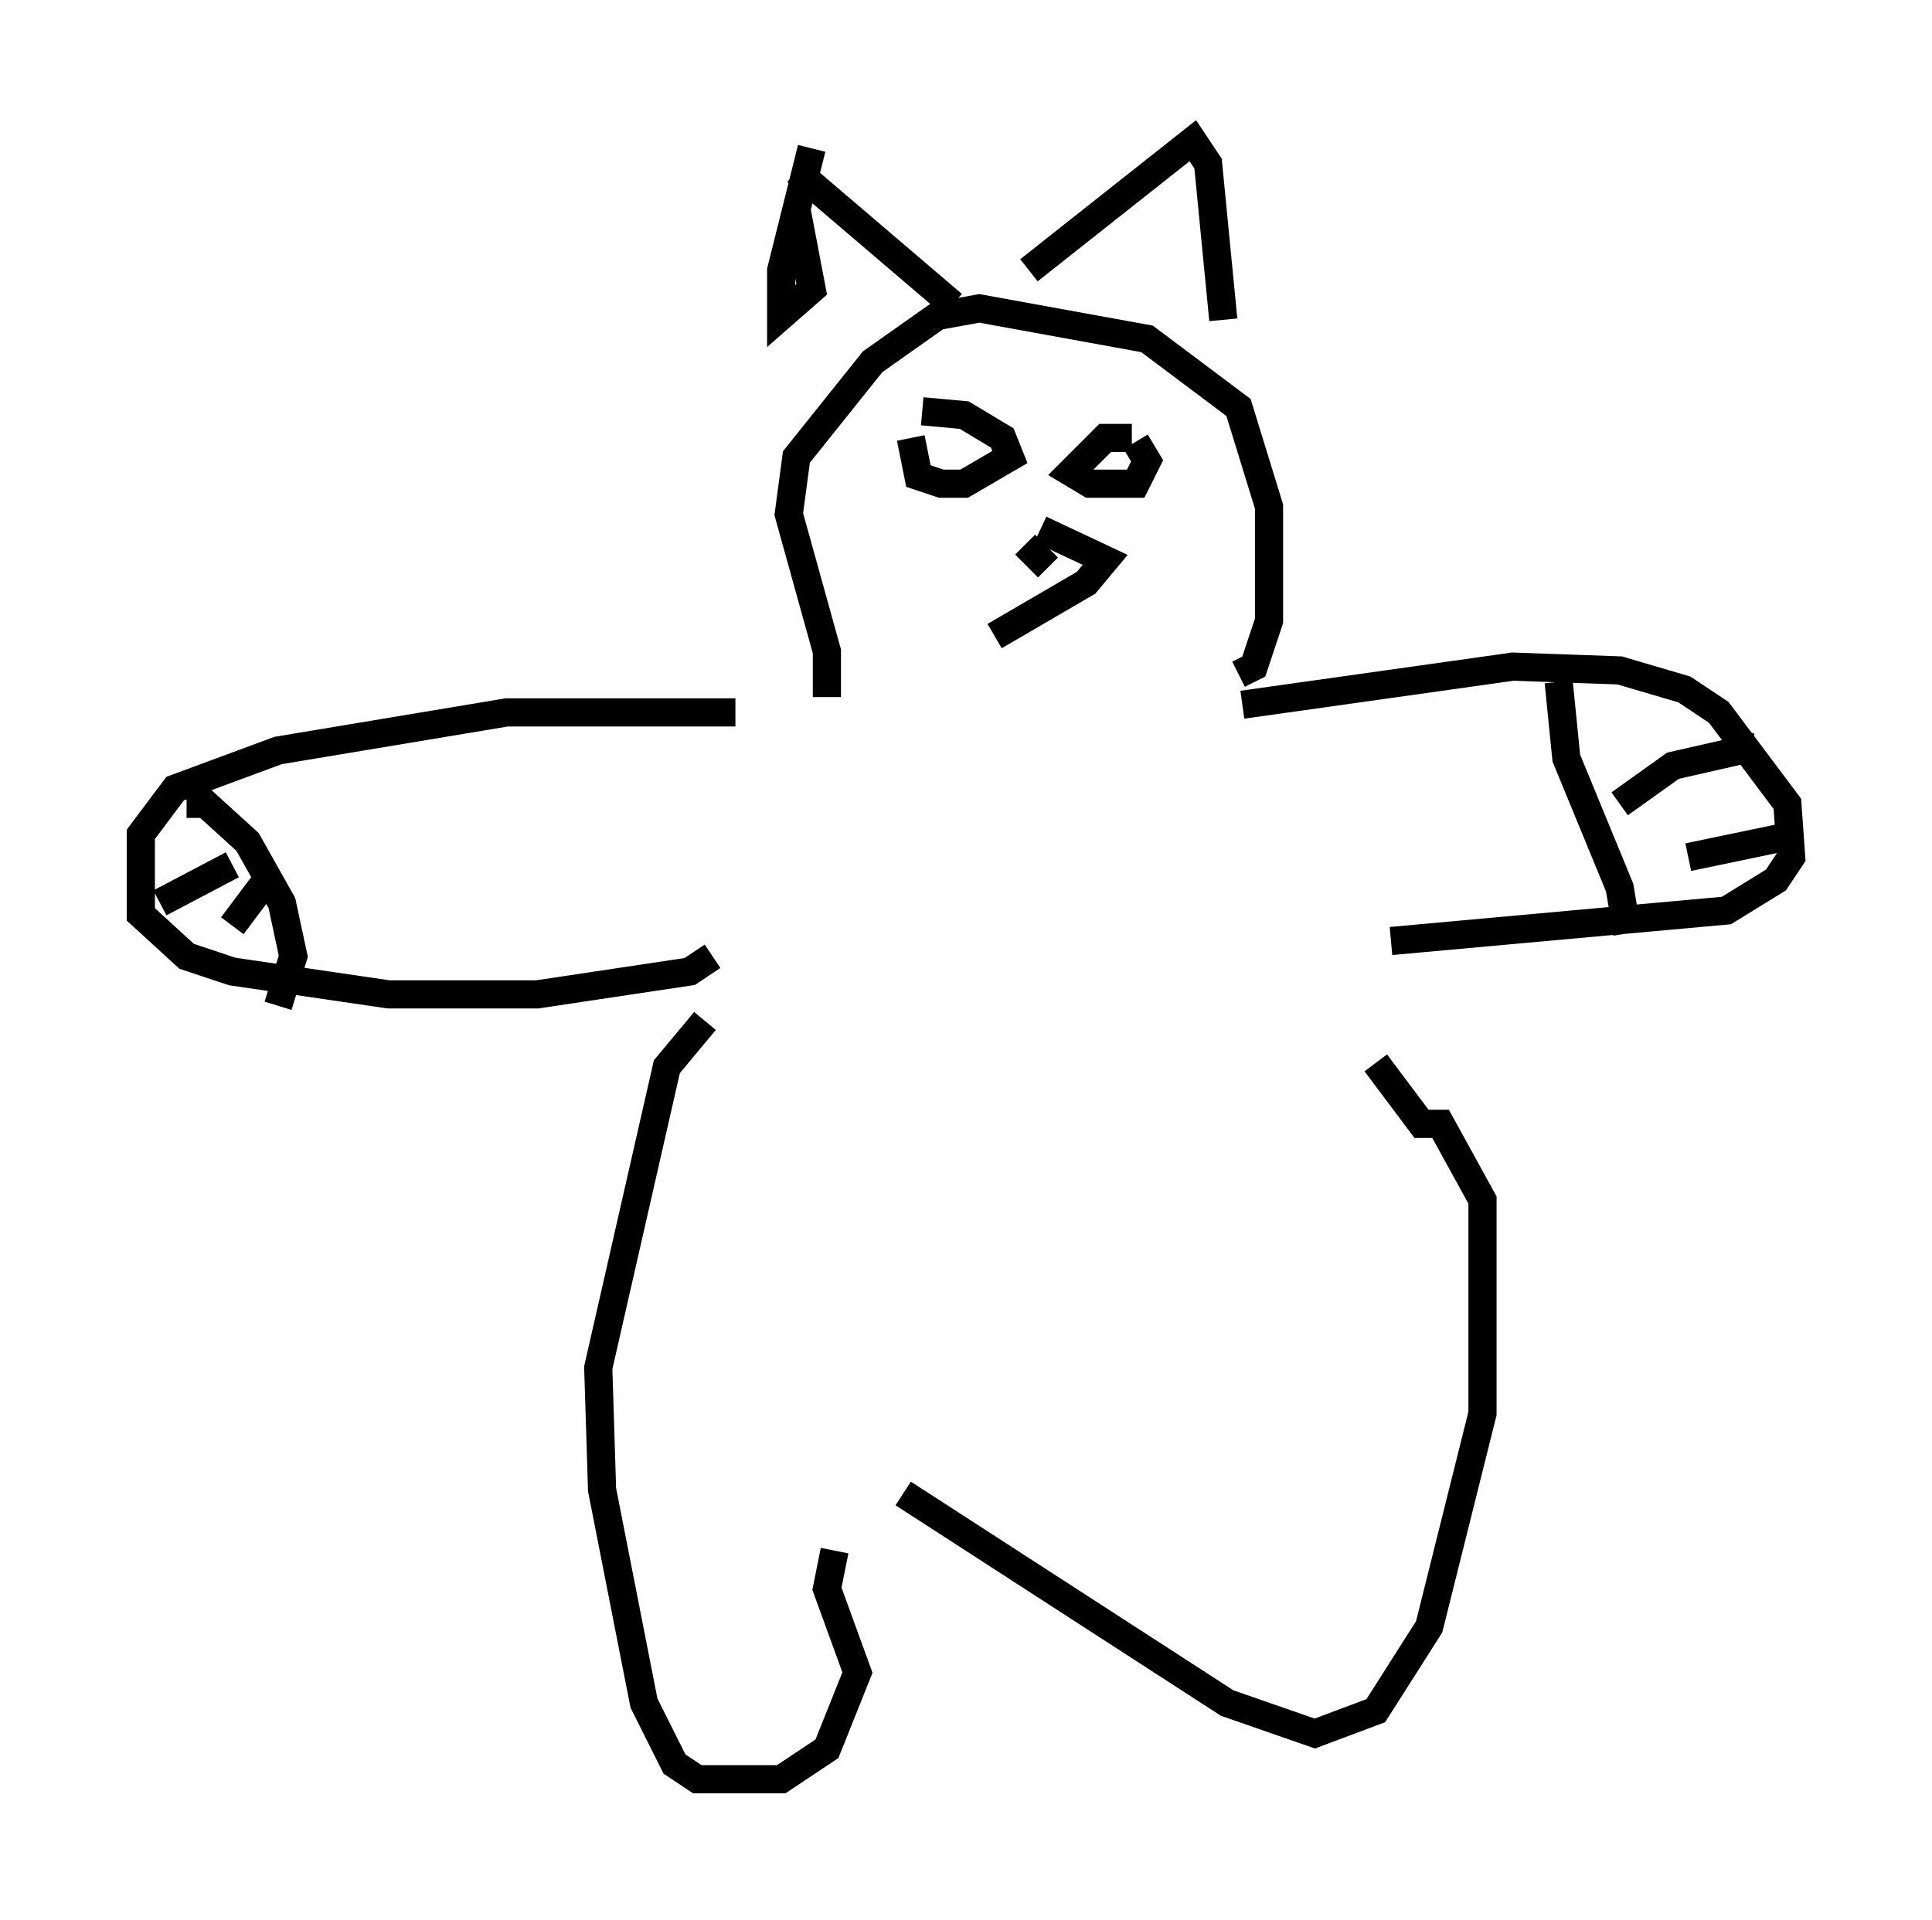 <?xml version="1.0" encoding="utf-8" ?>
<svg baseProfile="full" height="68.186" version="1.1" width="68.592" xmlns="http://www.w3.org/2000/svg" xmlns:ev="http://www.w3.org/2001/xml-events" xmlns:xlink="http://www.w3.org/1999/xlink"><defs /><rect fill="white" height="68.186" width="68.592" x="0" y="0" /><path d="M28.816, 25.839 m-2.706, -0.541 l-8.119, 0.0 -8.119, 1.353 l-3.654, 1.353 -1.218, 1.624 l0.0, 2.842 1.624, 1.488 l1.624, 0.541 5.548, 0.812 l5.277, 0.0 5.413, -0.812 l0.812, -0.541 m-18.674, -5.413 l0.677, 0.0 1.488, 1.353 l1.218, 2.165 0.406, 1.894 l-0.541, 1.759 m-4.195, -3.654 l2.571, -1.353 m0.0, 2.165 l1.218, -1.624 m34.641, -6.225 l9.607, -1.353 3.789, 0.135 l2.3, 0.677 1.218, 0.812 l2.436, 3.248 0.135, 1.894 l-0.541, 0.812 -1.759, 1.083 l-11.908, 1.083 m5.954, -9.202 l0.271, 2.706 1.894, 4.601 l0.271, 1.624 m-0.271, -4.601 l1.894, -1.353 2.977, -0.677 m-2.436, 3.924 l3.248, -0.677 m-33.829, -5.007 l0.0, -1.624 -1.353, -4.871 l0.271, -2.03 2.706, -3.383 l2.3, -1.624 1.488, -0.271 l5.954, 1.083 3.248, 2.436 l1.083, 3.518 0.0, 4.059 l-0.541, 1.624 -0.541, 0.271 m-15.155, -18.674 l-1.083, 4.33 0.0, 1.624 l1.083, -0.947 -0.541, -2.842 m0.0, -1.353 l5.548, 4.736 m2.706, -1.218 l5.819, -4.601 0.541, 0.812 l0.541, 5.548 m-11.096, 4.195 l0.271, 1.353 0.812, 0.271 l0.812, 0.0 1.624, -0.947 l-0.271, -0.677 -1.353, -0.812 l-1.488, -0.135 m7.442, 0.947 l-0.947, 0.0 -1.218, 1.218 l0.677, 0.406 1.624, 0.0 l0.406, -0.812 -0.406, -0.677 m-3.383, 3.112 l2.3, 1.083 -0.677, 0.812 l-3.248, 1.894 m1.083, -3.248 l0.812, 0.812 m-12.178, 16.103 l-1.353, 1.624 -2.436, 10.69 l0.135, 4.33 1.488, 7.578 l1.083, 2.165 0.812, 0.541 l2.977, 0.0 1.624, -1.083 l1.083, -2.706 -1.083, -2.977 l0.271, -1.353 m2.436, -2.03 l11.502, 7.442 3.112, 1.083 l2.165, -0.812 1.894, -2.977 l1.894, -7.578 0.0, -7.578 l-1.488, -2.706 -0.677, 0.0 l-1.624, -2.165 " fill="none" stroke="black" stroke-width="1" /></svg>